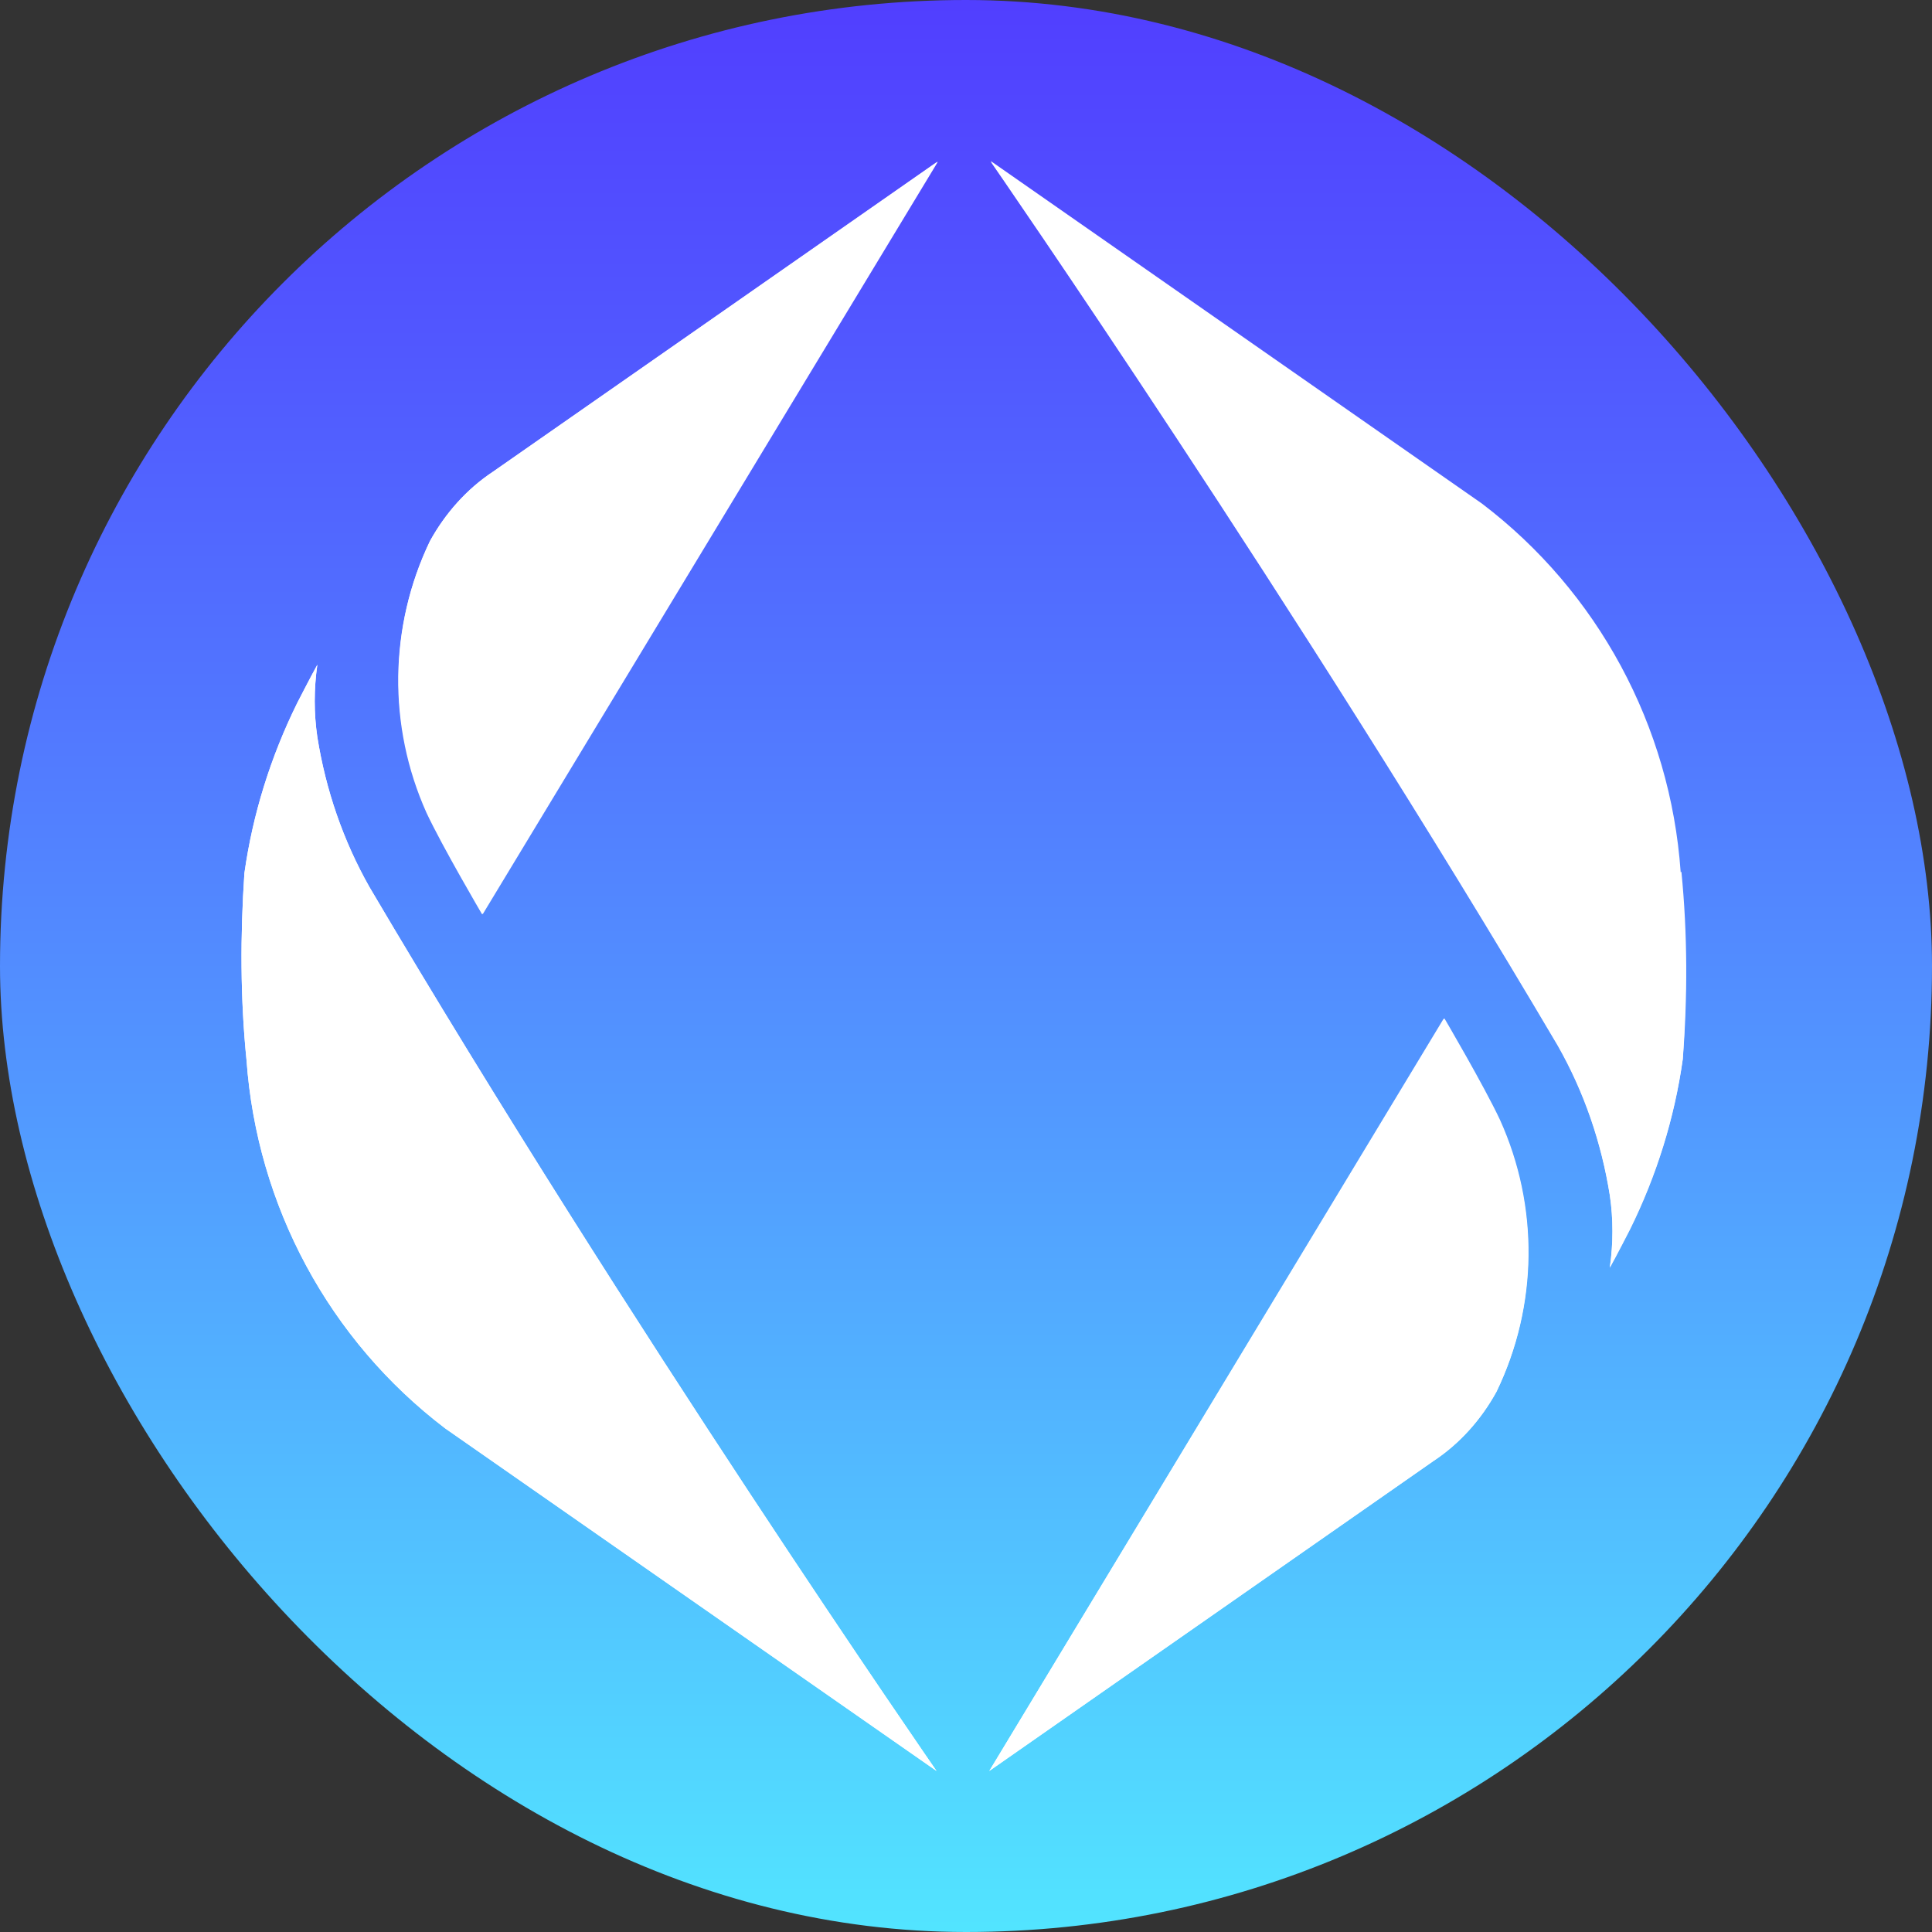 <svg width="20" height="20" viewBox="0 0 20 20" fill="none" xmlns="http://www.w3.org/2000/svg">
<rect x="0" y="0" width="20" height="20" fill="#333333" stroke="none"/>
<rect width="20" height="20" rx="10" fill="url(#paint0_linear_1733_335)"/>
<path d="M4.422 8.414C4.587 8.766 4.997 9.464 4.997 9.464L9.709 1.674L5.105 4.882C4.832 5.062 4.609 5.314 4.451 5.601C4.026 6.486 4.019 7.515 4.422 8.414Z" fill="white"/>
<path d="M2.552 10.974C2.66 12.485 3.408 13.873 4.609 14.787L9.695 18.333C9.695 18.333 6.515 13.744 3.825 9.183C3.552 8.701 3.372 8.176 3.285 7.629C3.249 7.385 3.249 7.133 3.285 6.881C3.213 7.011 3.077 7.277 3.077 7.277C2.803 7.831 2.616 8.428 2.53 9.039C2.487 9.68 2.487 10.334 2.552 10.974Z" fill="white"/>
<path d="M15.528 11.593C15.363 11.241 14.953 10.543 14.953 10.543L10.241 18.333L14.838 15.125C15.111 14.945 15.334 14.694 15.492 14.406C15.924 13.514 15.931 12.485 15.528 11.593Z" fill="white"/>
<path d="M17.398 9.025C17.291 7.515 16.542 6.126 15.341 5.213L10.256 1.667C10.256 1.667 13.435 6.256 16.125 10.816C16.399 11.298 16.578 11.823 16.665 12.37C16.701 12.615 16.701 12.866 16.665 13.118C16.737 12.989 16.873 12.723 16.873 12.723C17.147 12.169 17.334 11.572 17.42 10.96C17.463 10.32 17.463 9.673 17.398 9.025Z" fill="white"/>
<path d="M4.451 5.601C4.609 5.314 4.832 5.062 5.105 4.882L9.702 1.674L4.99 9.464C4.99 9.464 4.58 8.766 4.415 8.414C4.012 7.515 4.026 6.486 4.451 5.601ZM2.552 10.975C2.66 12.485 3.408 13.873 4.609 14.787L9.695 18.333C9.695 18.333 6.515 13.744 3.825 9.184C3.552 8.702 3.372 8.176 3.285 7.63C3.249 7.385 3.249 7.133 3.285 6.882C3.213 7.011 3.077 7.277 3.077 7.277C2.803 7.831 2.616 8.428 2.53 9.04C2.487 9.68 2.487 10.335 2.552 10.975ZM15.521 11.593C15.356 11.241 14.946 10.543 14.946 10.543L10.241 18.333L14.838 15.125C15.111 14.945 15.334 14.694 15.492 14.406C15.917 13.521 15.931 12.492 15.521 11.593ZM17.391 9.032C17.283 7.522 16.535 6.134 15.334 5.22L10.256 1.674C10.256 1.674 13.435 6.263 16.125 10.824C16.399 11.306 16.578 11.831 16.665 12.377C16.701 12.622 16.701 12.874 16.665 13.125C16.737 12.996 16.873 12.73 16.873 12.73C17.147 12.176 17.334 11.579 17.42 10.967C17.47 10.32 17.47 9.673 17.406 9.025L17.391 9.032Z" fill="white"/>
<defs>
<linearGradient id="paint0_linear_1733_335" x1="9.995" y1="-0.103" x2="9.995" y2="20.062" gradientUnits="userSpaceOnUse">
<stop stop-color="#513EFF"/>
<stop offset="0.18" stop-color="#5157FF"/>
<stop offset="0.57" stop-color="#5298FF"/>
<stop offset="1" stop-color="#52E5FF"/>
</linearGradient>
</defs>
</svg>
